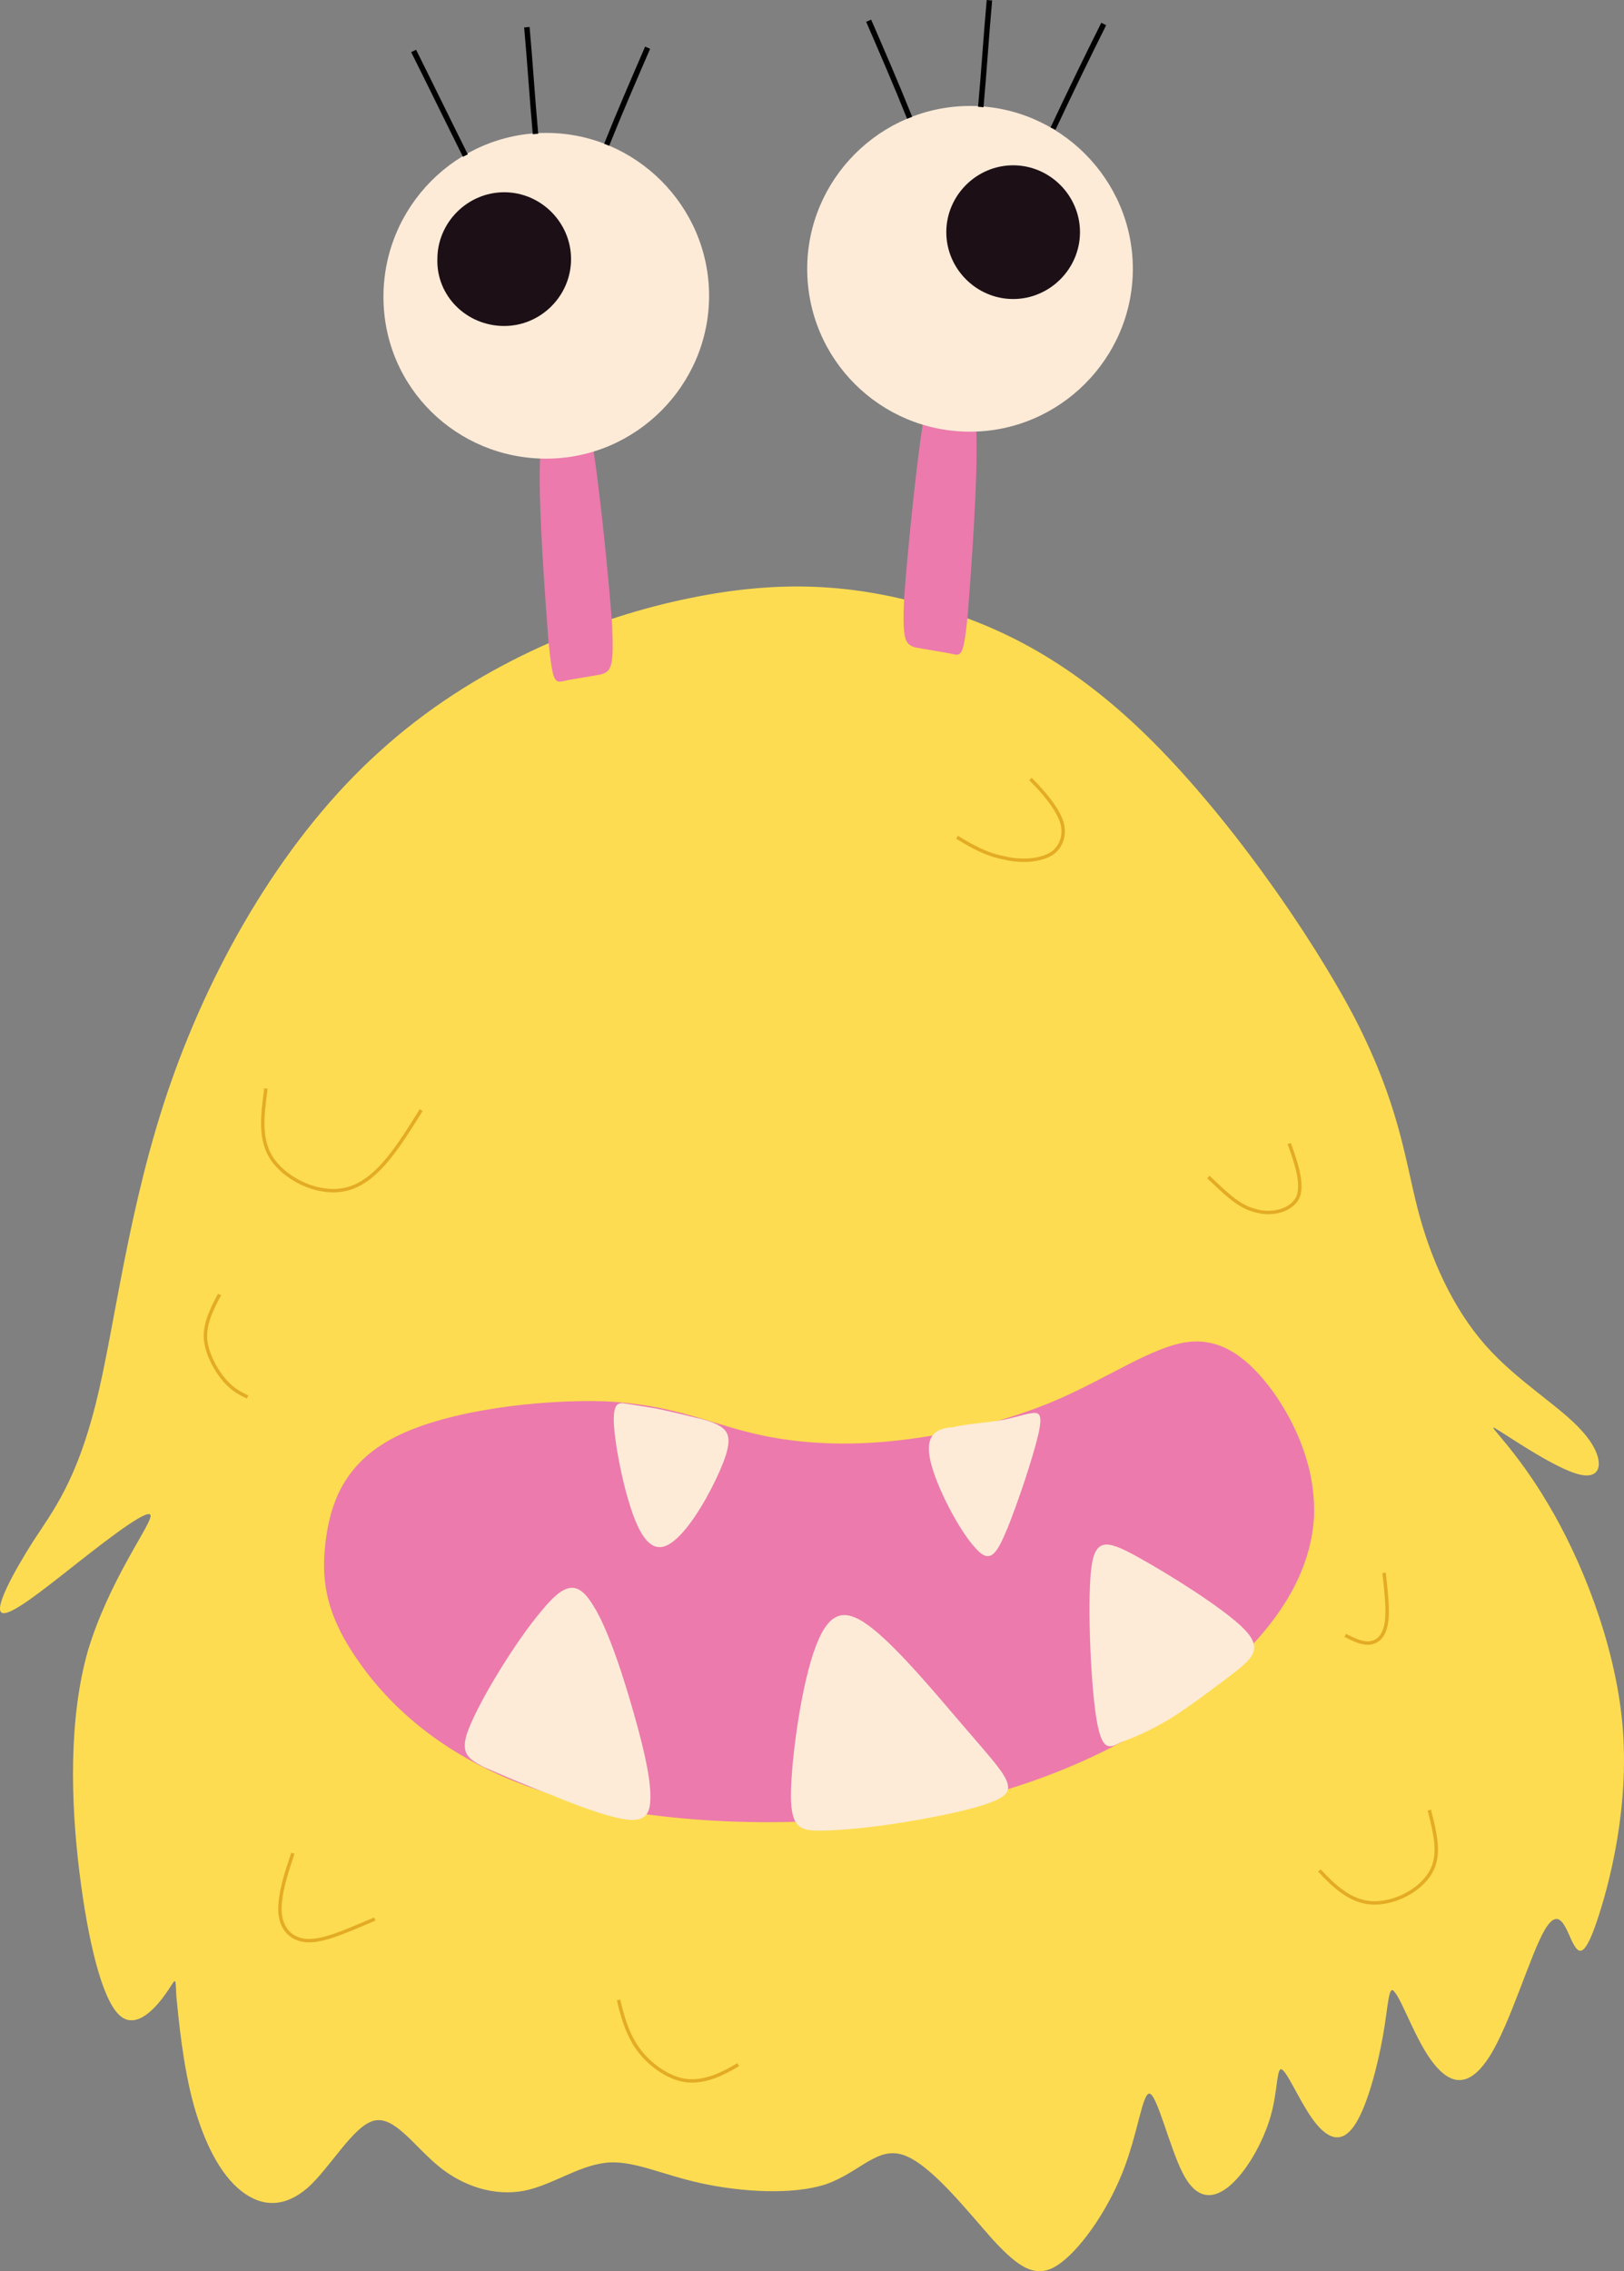 <?xml version="1.0" encoding="UTF-8"?>
<svg id="Layer_2" data-name="Layer 2" xmlns="http://www.w3.org/2000/svg" viewBox="0 0 684.66 957.23">
  <rect x="0" y="0" width="684.66" height="957.23" fill="#808080" stroke="none"/>
  <defs>
    <style>
      .cls-1 {
        stroke: #e4ab24;
        stroke-width: 1.44px;
      }

      .cls-1, .cls-2 {
        fill: none;
        stroke-miterlimit: 2.61;
      }

      .cls-2 {
        stroke: #010101;
        stroke-width: 2.3px;
      }

      .cls-3 {
        fill: #1c0f16;
      }

      .cls-3, .cls-4, .cls-5, .cls-6 {
        fill-rule: evenodd;
        stroke-width: 0px;
      }

      .cls-4 {
        fill: #fddc51;
      }

      .cls-5 {
        fill: #fdebd8;
      }

      .cls-6 {
        fill: #ec7aac;
      }
    </style>
  </defs>
  <g id="Layer_1-2" data-name="Layer 1">
    <g id="Layer_1-3" data-name="Layer 1">
      <path class="cls-4" d="m287.12,252.86c-39.55,8.64-87.74,28.18-126.83,63.64-39.55,35.46-70.01,87.74-88.19,139.56-18.18,51.82-23.64,103.65-31.82,135.92-8.18,32.28-17.73,44.55-26.37,57.73-8.64,13.64-16.37,28.18-13.18,30,3.18,1.82,16.82-9.09,31.82-20.91,15-11.82,31.82-24.55,30.91-19.55s-17.73,27.73-26.37,56.37c-8.18,28.64-7.27,63.64-3.64,93.19,3.64,29.55,9.55,53.64,16.82,60.46,7.27,6.82,15.91-3.64,20-9.55,4.09-5.91,3.64-7.27,4.09,1.82.91,9.09,2.73,29.09,7.27,45.46s11.36,29.55,20,36.37c8.64,6.82,18.18,7.27,28.18-1.36,9.55-8.64,19.09-25.91,27.73-28.18s16.82,10.46,27.28,19.09c10.46,8.64,23.64,12.73,35.91,10.46,11.82-2.27,22.73-10.46,34.55-11.82,11.36-1.36,23.64,5,40.46,8.64,16.82,3.64,38.19,5,52.28.45,14.55-5,21.82-16.37,33.18-12.27,11.36,4.09,26.37,23.18,37.28,35.46,10.91,11.82,18.18,16.82,27.28,10.91,9.09-5.91,20.46-21.82,27.28-38.64,6.82-16.82,8.64-35,11.82-33.64,3.18,1.36,8.18,22.27,13.64,33.18,5.46,10.91,12.27,11.82,19.55,5.91,7.27-5.91,14.55-18.64,17.73-30,3.18-11.36,2.27-21.37,5-19.09,2.73,2.27,8.64,16.37,14.55,23.18,5.91,6.82,11.36,7.27,16.37-.91,5-8.18,9.09-24.09,11.36-36.82,2.27-12.73,2.27-22.27,5-18.18,3.18,3.64,9.09,20.91,16.37,30,7.27,9.09,15,10.46,23.64-3.18,8.64-13.64,17.27-43.19,23.18-53.19,5.91-10,8.64-1.36,11.36,4.55,2.73,5.46,5,8.18,10.46-7.73,5.46-15.91,14.09-49.1,10.91-83.64-3.18-34.55-17.73-70.01-31.37-92.74-13.64-23.18-26.37-34.09-22.27-31.82,4.09,2.27,25.46,17.27,35.91,19.55,10.46,2.27,10-8.18.91-18.18-9.09-10.46-27.28-20.91-40.91-36.37-13.64-15.46-23.18-36.37-28.64-57.73-5.46-21.37-7.73-43.64-26.37-80.01-19.09-36.37-54.55-86.83-88.19-119.56-33.64-32.73-64.55-47.28-95.46-55.46-30.91-8.18-60.91-10-100.46-1.36Z"/>
      <g>
        <path class="cls-6" d="m227.57,196.49c-.45,19.09,2.27,55.46,3.64,73.64,1.82,18.18,2.73,17.73,6.82,16.82,4.09-.91,10.91-1.82,15.46-2.73,4.09-1.36,5.46-2.73,4.55-21.37-1.36-18.64-5-54.55-7.73-72.28-2.73-17.73-4.09-17.27-6.82-16.82-2.73.45-6.36.91-9.55,1.82-3.18.91-5.91,2.27-6.36,20.91Z"/>
        <path class="cls-6" d="m411.68,185.12c.45,19.09-2.27,55.46-3.64,73.64-1.82,18.18-2.73,17.73-6.82,16.82-4.09-.91-10.91-1.82-15.46-2.73-4.09-1.36-5.46-2.73-4.55-21.37,1.36-18.64,5-54.55,7.73-72.28,2.73-17.73,4.09-17.27,6.82-16.82,2.73.45,6.36.91,9.55,1.82,3.18.91,6.36,2.27,6.36,20.91Z"/>
        <path class="cls-6" d="m137.11,651.08c1.82-16.37,7.27-34.09,29.55-45.46,22.27-11.36,61.37-15.91,88.64-15,26.82,1.36,41.37,8.18,59.1,12.73,17.27,4.55,37.73,6.36,60.91,4.09,23.18-2.27,49.1-8.18,70.92-17.73,21.82-9.55,40-22.27,54.55-24.09,14.55-1.82,25.91,7.27,35.91,20.91,10,14.09,18.18,32.73,17.27,53.19-1.36,20.46-11.82,41.82-37.28,64.55-25.46,22.27-65.01,45.46-117.28,56.37-52.28,10.91-117.28,9.55-162.74-3.18-45.46-12.73-70.92-36.82-84.55-55.91-14.09-19.55-16.82-34.09-15-50.46Z"/>
      </g>
      <g>
        <path class="cls-5" d="m258.94,601.98c.91,10.91,5.46,33.18,10.91,43.19,5.46,10,11.36,8.18,18.18.45,6.82-7.73,13.64-20.91,16.82-29.09,3.18-8.18,2.73-11.82.45-14.09-2.27-2.27-6.36-3.64-12.27-5-5.91-1.36-12.73-3.18-18.18-4.09-5.46-.91-8.64-1.36-11.36-1.82-2.73-.45-5.46-.45-4.55,10.46Z"/>
        <path class="cls-5" d="m392.13,615.16c2.27,10.91,12.27,30,19.09,37.28,6.36,7.27,9.09,2.27,13.64-8.64,4.55-11.36,10.46-29.09,12.73-38.64,2.27-9.55.45-10-2.73-9.55-3.18.45-8.18,2.27-14.09,3.18-5.91.91-13.18,1.36-19.09,2.73-6.36.45-11.82,2.73-9.55,13.64Z"/>
        <path class="cls-5" d="m198.48,726.54c5.46-12.73,19.55-35.46,29.55-47.28,10-12.27,15.46-13.64,22.27-2.27,6.82,10.91,14.09,34.55,18.64,51.37,4.55,16.82,5.91,26.82,5,32.73-.91,5.46-4.55,6.82-11.82,5.46-7.27-1.36-18.64-5.46-29.55-10-10.91-4.09-21.37-8.64-28.64-11.82-6.82-3.64-10.91-5.91-5.46-18.18Z"/>
        <path class="cls-5" d="m333.49,754.27c.45-15.46,4.55-45,10.46-60.46,5.91-15.46,12.73-16.37,24.09-7.27,11.36,9.09,26.82,27.73,37.73,40.46,10.91,12.73,16.82,19.09,18.64,23.64,1.82,4.55-.45,6.82-8.18,9.55-7.73,2.73-20.91,5.46-34.55,7.73-13.64,2.27-27.73,3.64-36.37,3.64s-12.27-1.82-11.82-17.27Z"/>
        <path class="cls-5" d="m462.14,723.81c-2.27-14.55-3.64-45.91-2.27-60.91,1.36-15,6.36-14.09,19.55-6.82,13.18,7.27,35,20.91,44.1,29.55,9.09,8.64,5,12.73-2.27,18.64-7.73,5.91-19.09,14.55-27.73,20-9.09,5.46-15.91,8.18-20.91,10-5,2.73-8.18,4.09-10.46-10.46Z"/>
        <path class="cls-5" d="m230.3,193.3c37.73,0,68.64-30.91,68.64-68.64s-30.91-68.64-68.64-68.64-68.64,30.91-68.64,69.1,30.91,68.19,68.64,68.19Z"/>
        <path class="cls-5" d="m408.95,181.94c37.73,0,68.64-30.91,68.64-68.64s-30.91-68.64-68.64-68.64-68.64,30.91-68.64,68.64c0,38.19,30.91,68.64,68.64,68.64Z"/>
      </g>
      <g>
        <path class="cls-3" d="m212.57,137.39c15.46,0,28.18-12.73,28.18-28.18s-12.73-28.18-28.18-28.18-28.18,12.73-28.18,28.18c-.45,15.46,12.27,28.18,28.18,28.18Z"/>
        <path class="cls-2" d="m174.38,21.47c7.27,14.55,14.55,29.55,21.82,44.1"/>
        <path class="cls-2" d="m222.12,11.47c1.36,15,2.27,30,3.64,45"/>
        <path class="cls-2" d="m273.03,20.11c-5.91,13.64-11.82,27.28-17.27,40.91"/>
        <path class="cls-3" d="m427.13,126.03c15.46,0,28.18-12.73,28.18-28.18s-12.73-28.18-28.18-28.18-28.18,12.73-28.18,28.18,12.73,28.18,28.18,28.18Z"/>
        <path class="cls-2" d="m465.32,10.11c-7.27,14.55-14.55,29.55-21.37,44.1"/>
        <path class="cls-2" d="m417.13.1c-1.36,15-2.27,30-3.64,45"/>
        <path class="cls-2" d="m366.22,8.74c5.91,13.64,11.82,27.28,17.27,40.91"/>
      </g>
      <g>
        <path class="cls-1" d="m112.1,458.78c-1.36,10.91-3.18,21.82,3.18,30.46,6.36,8.64,20.91,15.46,32.73,11.36,11.82-4.09,20.46-18.18,29.55-32.73"/>
        <path class="cls-1" d="m543.51,481.97c3.18,8.64,5.91,17.27,3.64,22.73-2.73,5.46-10.91,7.73-18.18,5.46-7.27-1.82-13.18-8.18-19.55-14.09"/>
        <path class="cls-1" d="m123.47,781.09c-2.73,8.18-5.46,16.37-5.46,23.64s4.09,12.73,11.36,13.18c7.27.45,17.73-4.55,28.64-9.09"/>
        <path class="cls-1" d="m260.76,842.91c1.82,7.73,4.09,15.46,9.09,21.82,5,6.36,13.18,11.82,20.46,12.27,7.27.45,14.09-2.73,20.91-6.82"/>
        <path class="cls-1" d="m434.41,328.32c5.46,5.46,10.46,11.36,12.73,16.82,2.27,5.46.91,11.36-3.64,14.55-5,3.18-13.18,3.64-20.46,1.82-7.27-1.36-13.64-5-19.55-8.64"/>
        <path class="cls-1" d="m583.51,662.89c.91,8.18,1.82,16.37.91,21.37-.91,5.46-3.64,7.73-6.82,8.18-3.18.45-6.82-1.36-10.46-3.18"/>
        <path class="cls-1" d="m602.61,762.9c2.27,9.55,5,18.64.45,26.37-4.55,7.73-15.46,13.18-24.55,12.73-9.09-.45-15.91-6.82-22.27-13.64"/>
        <path class="cls-1" d="m92.56,545.61c-3.18,5.91-6.36,12.27-5.91,18.64.45,6.36,4.55,13.64,8.18,17.73,3.64,4.09,6.82,5.46,9.55,6.82"/>
      </g>
    </g>
  </g>
</svg>
